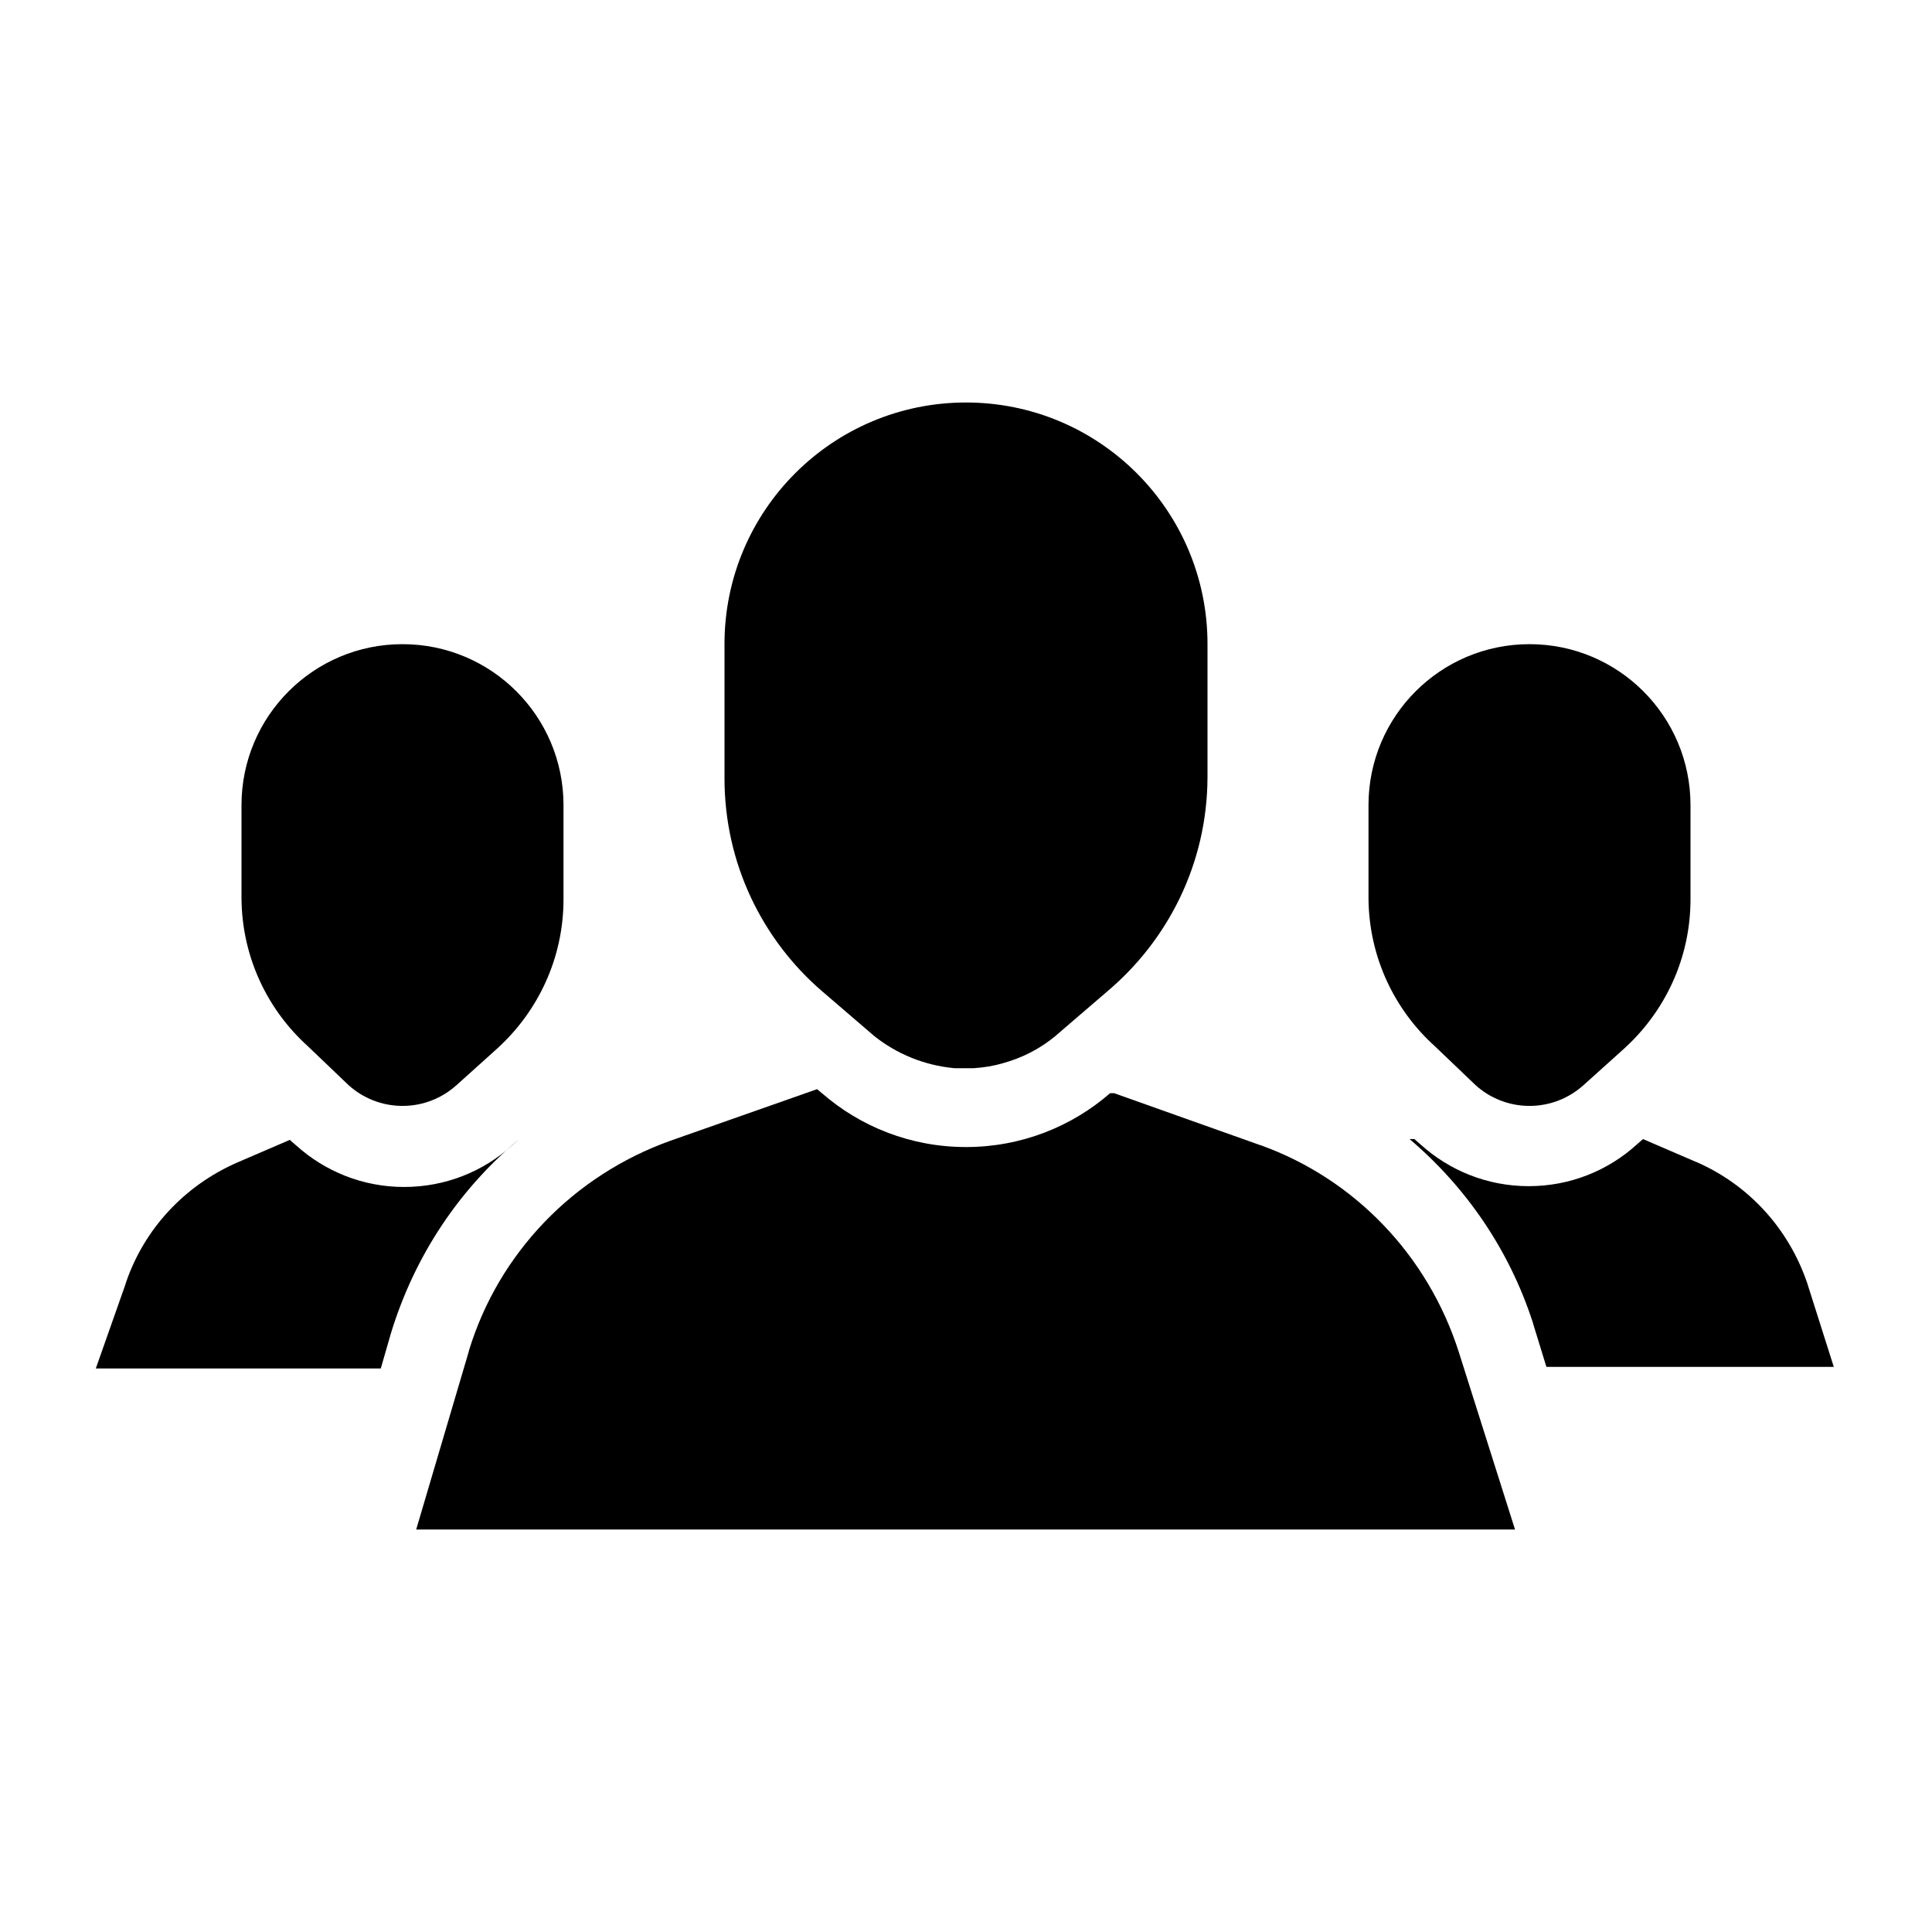 <!-- Generated by IcoMoon.io -->
<svg version="1.1" xmlns="http://www.w3.org/2000/svg" width="24" height="24" viewBox="0 0 24 24">
<title>user-group-bold</title>
<path d="M15.64 14.22l-1.8-0.64h-0.050c-0.476 0.415-1.104 0.669-1.79 0.669s-1.314-0.253-1.793-0.672l0.003 0.003-0.060-0.050-1.82 0.64c-1.209 0.432-2.133 1.396-2.503 2.602l-0.007 0.028-0.65 2.2h13.65l-0.7-2.21c-0.387-1.204-1.295-2.142-2.452-2.561l-0.028-0.009z"></path>
<path d="M6.44 14.16v0l-0.080 0.070c-0.353 0.32-0.824 0.515-1.34 0.515s-0.987-0.196-1.342-0.517l0.002 0.002-0.080-0.070-0.65 0.28c-0.657 0.286-1.158 0.826-1.385 1.492l-0.005 0.018-0.37 1.050h3.54l0.13-0.45c0.297-0.963 0.847-1.774 1.572-2.384l0.008-0.006z"></path>
<path d="M4.33 13.48c0.177 0.16 0.412 0.258 0.67 0.258s0.493-0.098 0.671-0.258l-0.001 0.001 0.5-0.45c0.51-0.46 0.83-1.123 0.83-1.86 0-0.003 0-0.007-0-0.010v0.001-1.16c0-1.105-0.895-2-2-2s-2 0.895-2 2v0 1.16c0.006 0.73 0.324 1.385 0.828 1.838l0.002 0.002z"></path>
<path d="M18.33 13.48c0.177 0.16 0.412 0.258 0.67 0.258s0.493-0.098 0.671-0.258l-0.001 0.001 0.5-0.45c0.51-0.46 0.83-1.123 0.83-1.86 0-0.003 0-0.007-0-0.010v0.001-1.16c0-1.105-0.895-2-2-2s-2 0.895-2 2v0 1.16c0.006 0.73 0.324 1.385 0.828 1.838l0.002 0.002z"></path>
<path d="M10.86 12.87c0.275 0.219 0.618 0.364 0.992 0.399l0.008 0.001h0.23c0.131-0.008 0.254-0.029 0.372-0.063l-0.012 0.003c0.254-0.069 0.475-0.186 0.663-0.342l-0.003 0.002 0.64-0.55c0.762-0.641 1.245-1.594 1.25-2.659v-1.661c0-1.657-1.343-3-3-3s-3 1.343-3 3v0 1.66c0 0.003-0 0.006-0 0.009 0 1.059 0.471 2.007 1.215 2.647l0.005 0.004z"></path>
<path d="M22.45 15.94c-0.232-0.684-0.733-1.224-1.374-1.504l-0.016-0.006-0.65-0.28-0.080 0.070c-0.353 0.32-0.824 0.515-1.34 0.515s-0.987-0.196-1.342-0.517l0.002 0.002-0.080-0.070h-0.060c0.707 0.6 1.24 1.382 1.53 2.275l0.010 0.035 0.16 0.52h3.57z"></path>
</svg>
